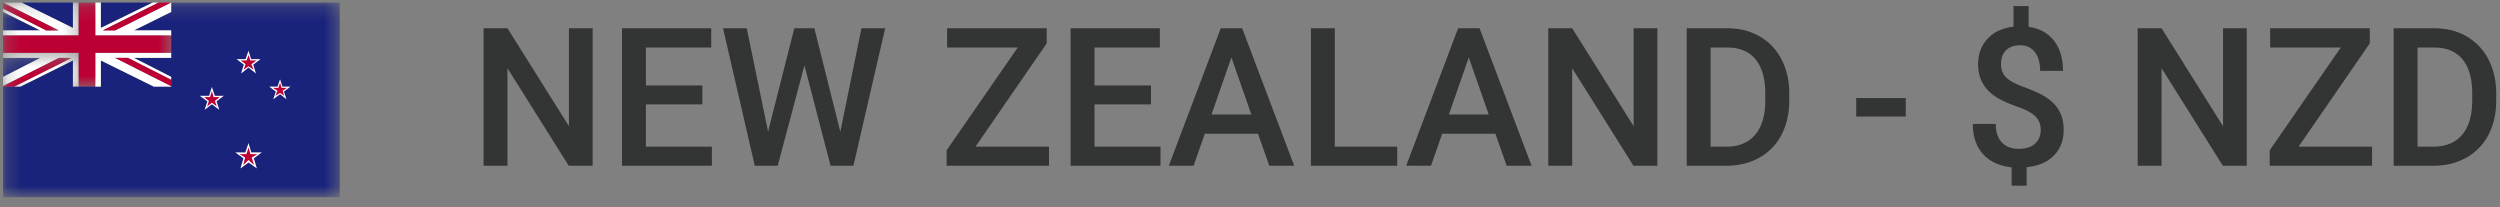 <svg xmlns="http://www.w3.org/2000/svg" xmlns:xlink="http://www.w3.org/1999/xlink" width="181" height="15" viewBox="0 0 181 15">
    <rect x="0" y="0" width="181" height="15" fill="#808080" stroke="none"/>
    <defs>
        <path id="a" d="M24.596.187v14.088H.219V.187h24.377z"/>
        <path id="c" d="M.22.302v3.056h3.085V.302H.219z"/>
        <path id="e" d="M.22.029v3.055h3.085V.03H.219z"/>
        <path id="g" d="M.22.187v3.055h5.477V.187H.219z"/>
        <path id="i" d="M.22.49v3.056h5.477V.49H.22z"/>
        <path id="k" d="M.22.302v3.056h4.968V.302H.219z"/>
        <path id="m" d="M4.261.186H.22v3.055h4.042V.186z"/>
        <path id="o" d="M.22.187v6.08h12.174V.187H.219z"/>
    </defs>
    <g fill="none" fill-rule="evenodd">
        <path fill="#333434" d="M42.907 12h-1.73l-4.436-7.062V12h-1.73V2.047h1.73l4.45 7.089v-7.09h1.716V12zm7.944-4.443h-4.088v3.062h4.778V12h-6.507V2.047h6.46V3.44h-4.731V6.19h4.088v1.368zm9.988 1.982l1.53-7.492h1.717L61.789 12h-1.655l-1.893-7.267L56.306 12h-1.66l-2.298-9.953h1.716l1.545 7.478 1.9-7.478h1.45l1.88 7.492zm9.79 1.08h5.318V12h-7.41v-1.121l5.147-7.438H68.57V2.047h7.212V3.14l-5.155 7.478zm12.7-3.062h-4.087v3.062h4.778V12h-6.508V2.047h6.46V3.44h-4.73V6.19h4.088v1.368zm7.753 2.126h-3.855L86.42 12h-1.798l3.76-9.953h1.552L93.7 12h-1.805l-.813-2.317zm-3.37-1.395h2.885L89.154 4.16l-1.442 4.13zm8.928 2.331h4.519V12H94.91V2.047h1.73v8.572zm11.628-.936h-3.855L103.606 12h-1.798l3.76-9.953h1.552L110.886 12h-1.804l-.814-2.317zm-3.37-1.395h2.885L106.34 4.16l-1.442 4.13zM119.992 12h-1.73l-4.436-7.062V12h-1.73V2.047h1.73l4.45 7.089v-7.09h1.716V12zm2.126 0V2.047h2.94c.88 0 1.66.196 2.341.588a4.009 4.009 0 0 1 1.583 1.668c.373.72.56 1.545.56 2.474v.5c0 .943-.188 1.772-.564 2.488a3.96 3.96 0 0 1-1.606 1.654c-.695.387-1.492.581-2.39.581h-2.864zm1.73-8.559v7.178h1.128c.907 0 1.603-.284 2.088-.85.486-.568.733-1.383.742-2.445v-.553c0-1.08-.235-1.905-.704-2.475-.47-.57-1.15-.855-2.044-.855h-1.21zm14.13 4.997h-3.588v-1.34h3.588v1.34zm9.77.964c0-.387-.123-.707-.37-.96-.246-.253-.656-.48-1.23-.684-.574-.202-1.02-.39-1.34-.564-1.062-.57-1.593-1.412-1.593-2.529 0-.756.23-1.379.69-1.866.461-.488 1.086-.777 1.874-.868V.44h1.094v1.503c.793.114 1.406.45 1.839 1.009.432.558.649 1.284.649 2.177h-1.654c0-.574-.13-1.027-.387-1.357-.257-.33-.607-.496-1.049-.496-.437 0-.78.119-1.025.356-.246.237-.37.576-.37 1.018 0 .397.122.715.366.954.244.24.658.466 1.241.68.583.214 1.041.413 1.374.595.333.182.613.39.84.625.229.235.404.505.527.81.123.306.185.664.185 1.074 0 .77-.236 1.394-.708 1.873-.471.478-1.129.76-1.972.847v1.333h-1.087v-1.326c-.902-.1-1.596-.424-2.081-.97-.486-.547-.728-1.272-.728-2.174h1.66c0 .574.145 1.018.435 1.333.29.314.698.471 1.227.471.52 0 .915-.125 1.186-.376.271-.25.407-.583.407-.998zM162.664 12h-1.73l-4.436-7.062V12h-1.73V2.047h1.73l4.45 7.089v-7.09h1.716V12zm3.754-1.38h5.318V12h-7.41v-1.121l5.147-7.438h-5.113V2.047h7.212V3.14l-5.154 7.478zm6.884 1.38V2.047h2.94c.879 0 1.66.196 2.34.588a4.009 4.009 0 0 1 1.583 1.668c.374.72.56 1.545.56 2.474v.5c0 .943-.187 1.772-.563 2.488a3.96 3.96 0 0 1-1.607 1.654c-.695.387-1.491.581-2.39.581h-2.863zm1.73-8.559v7.178h1.127c.907 0 1.603-.284 2.088-.85.486-.568.733-1.383.742-2.445v-.553c0-1.08-.235-1.905-.704-2.475-.47-.57-1.15-.855-2.044-.855h-1.21z"/>
        <g>
            <mask id="b" fill="#fff">
                <use xlink:href="#a"/>
            </mask>
            <path fill="#1A237B" d="M12.394.187v.675L9.69 2.203h2.704V4.193H9.69l2.704 1.375V6.267h-1.266L7.301 4.376v1.891H5.279V4.376L1.483 6.267H.218v8.009h24.38V.186z" mask="url(#b)"/>
        </g>
        <g transform="translate(0 3.889)">
            <mask id="d" fill="#fff">
                <use xlink:href="#c"/>
            </mask>
            <path fill="#1A237B" d="M.218.302v1.375l2.7-1.375z" mask="url(#d)"/>
        </g>
        <path fill="#1A237B" d="M7.301.187v1.836l3.75-1.836zM5.28.187H1.561l3.72 1.836z"/>
        <g transform="translate(0 .833)">
            <mask id="f" fill="#fff">
                <use xlink:href="#e"/>
            </mask>
            <path fill="#1A237B" d="M.218 1.37h2.7L.219.03z" mask="url(#f)"/>
        </g>
        <path fill="#FFF" d="M12.377.187L8.334 2.203h-.895l4.04-2.016h-.429L7.3 2.023V.187h-.401V2.57h5.494v-.367H9.692l2.7-1.341V.187z"/>
        <g>
            <mask id="h" fill="#fff">
                <use xlink:href="#g"/>
            </mask>
            <path fill="#FFF" d="M5.28.187v1.836L1.561.187H.22l4.043 2.016h-.914L.218.618v.244L2.92 2.203H.22v.367H5.697V.187z" mask="url(#h)"/>
        </g>
        <path fill="#FFF" d="M8.427 3.824H6.9v2.444h.402V4.377l3.827 1.891h1.265v-.03L8.335 4.19h.925l3.133 1.59v-.215l-2.7-1.375h2.7v-.366H8.875z"/>
        <g transform="translate(0 3.333)">
            <mask id="j" fill="#fff">
                <use xlink:href="#i"/>
            </mask>
            <path fill="#FFF" d="M5.077.49H.219v.367h2.7L.22 2.232v.672L4.262.857h.926L1.021 2.935h.463l3.797-1.892v1.892h.416V.49z" mask="url(#j)"/>
        </g>
        <g transform="translate(0 3.889)">
            <mask id="l" fill="#fff">
                <use xlink:href="#k"/>
            </mask>
            <path fill="#BD0034" d="M4.262.302L.219 2.35v.03h.805L5.188.303z" mask="url(#l)"/>
        </g>
        <g>
            <mask id="n" fill="#fff">
                <use xlink:href="#m"/>
            </mask>
            <path fill="#BD0034" d="M.218.616l3.13 1.589h.913L.218.185z" mask="url(#n)"/>
        </g>
        <path fill="#BD0034" d="M12.377.187h-.898l-4.04 2.016h.895zM8.335 4.191l4.059 2.047V5.78L9.26 4.19z"/>
        <g>
            <mask id="p" fill="#fff">
                <use xlink:href="#o"/>
            </mask>
            <path fill="#BD0034" d="M5.696.187V2.57H.218v1.253H5.696v2.444H6.9V3.823h5.494V2.57H6.9V.186z" mask="url(#p)"/>
        </g>
        <path fill="#FFF" d="M17.129 4.283h.648l.216-.61.185.61h.68l-.523.398.198.641-.54-.43-.54.43.2-.641z"/>
        <path fill="#BD0034" d="M17.423 4.376h.432l.139-.4.126.4h.46l-.386.272.17.397-.37-.241-.355.241.138-.397z"/>
        <path fill="#FFF" d="M14.46 6.936h.679l.2-.641.217.641h.645l-.522.404.2.608-.54-.397-.524.397.2-.608z"/>
        <path fill="#BD0034" d="M14.784 7.029h.416l.14-.425.123.425h.447l-.352.278.136.397-.355-.272-.34.272.124-.397z"/>
        <path fill="#FFF" d="M19.49 6.268h.602l.185-.52.17.52h.586l-.478.366.185.55-.463-.363-.494.363.186-.55z"/>
        <path fill="#BD0034" d="M19.752 6.36h.402l.123-.367.108.367h.386l-.309.211.108.367-.293-.211-.34.21.155-.366z"/>
        <path fill="#FFF" d="M17.037 11.036h.725l.232-.678.2.678h.756l-.57.428.215.73-.601-.427-.587.427.216-.73z"/>
        <path fill="#BD0034" d="M17.346 11.158h.494l.154-.489.139.49h.509l-.417.244.167.547-.398-.367-.386.367.139-.547z"/>
    </g>
</svg>
